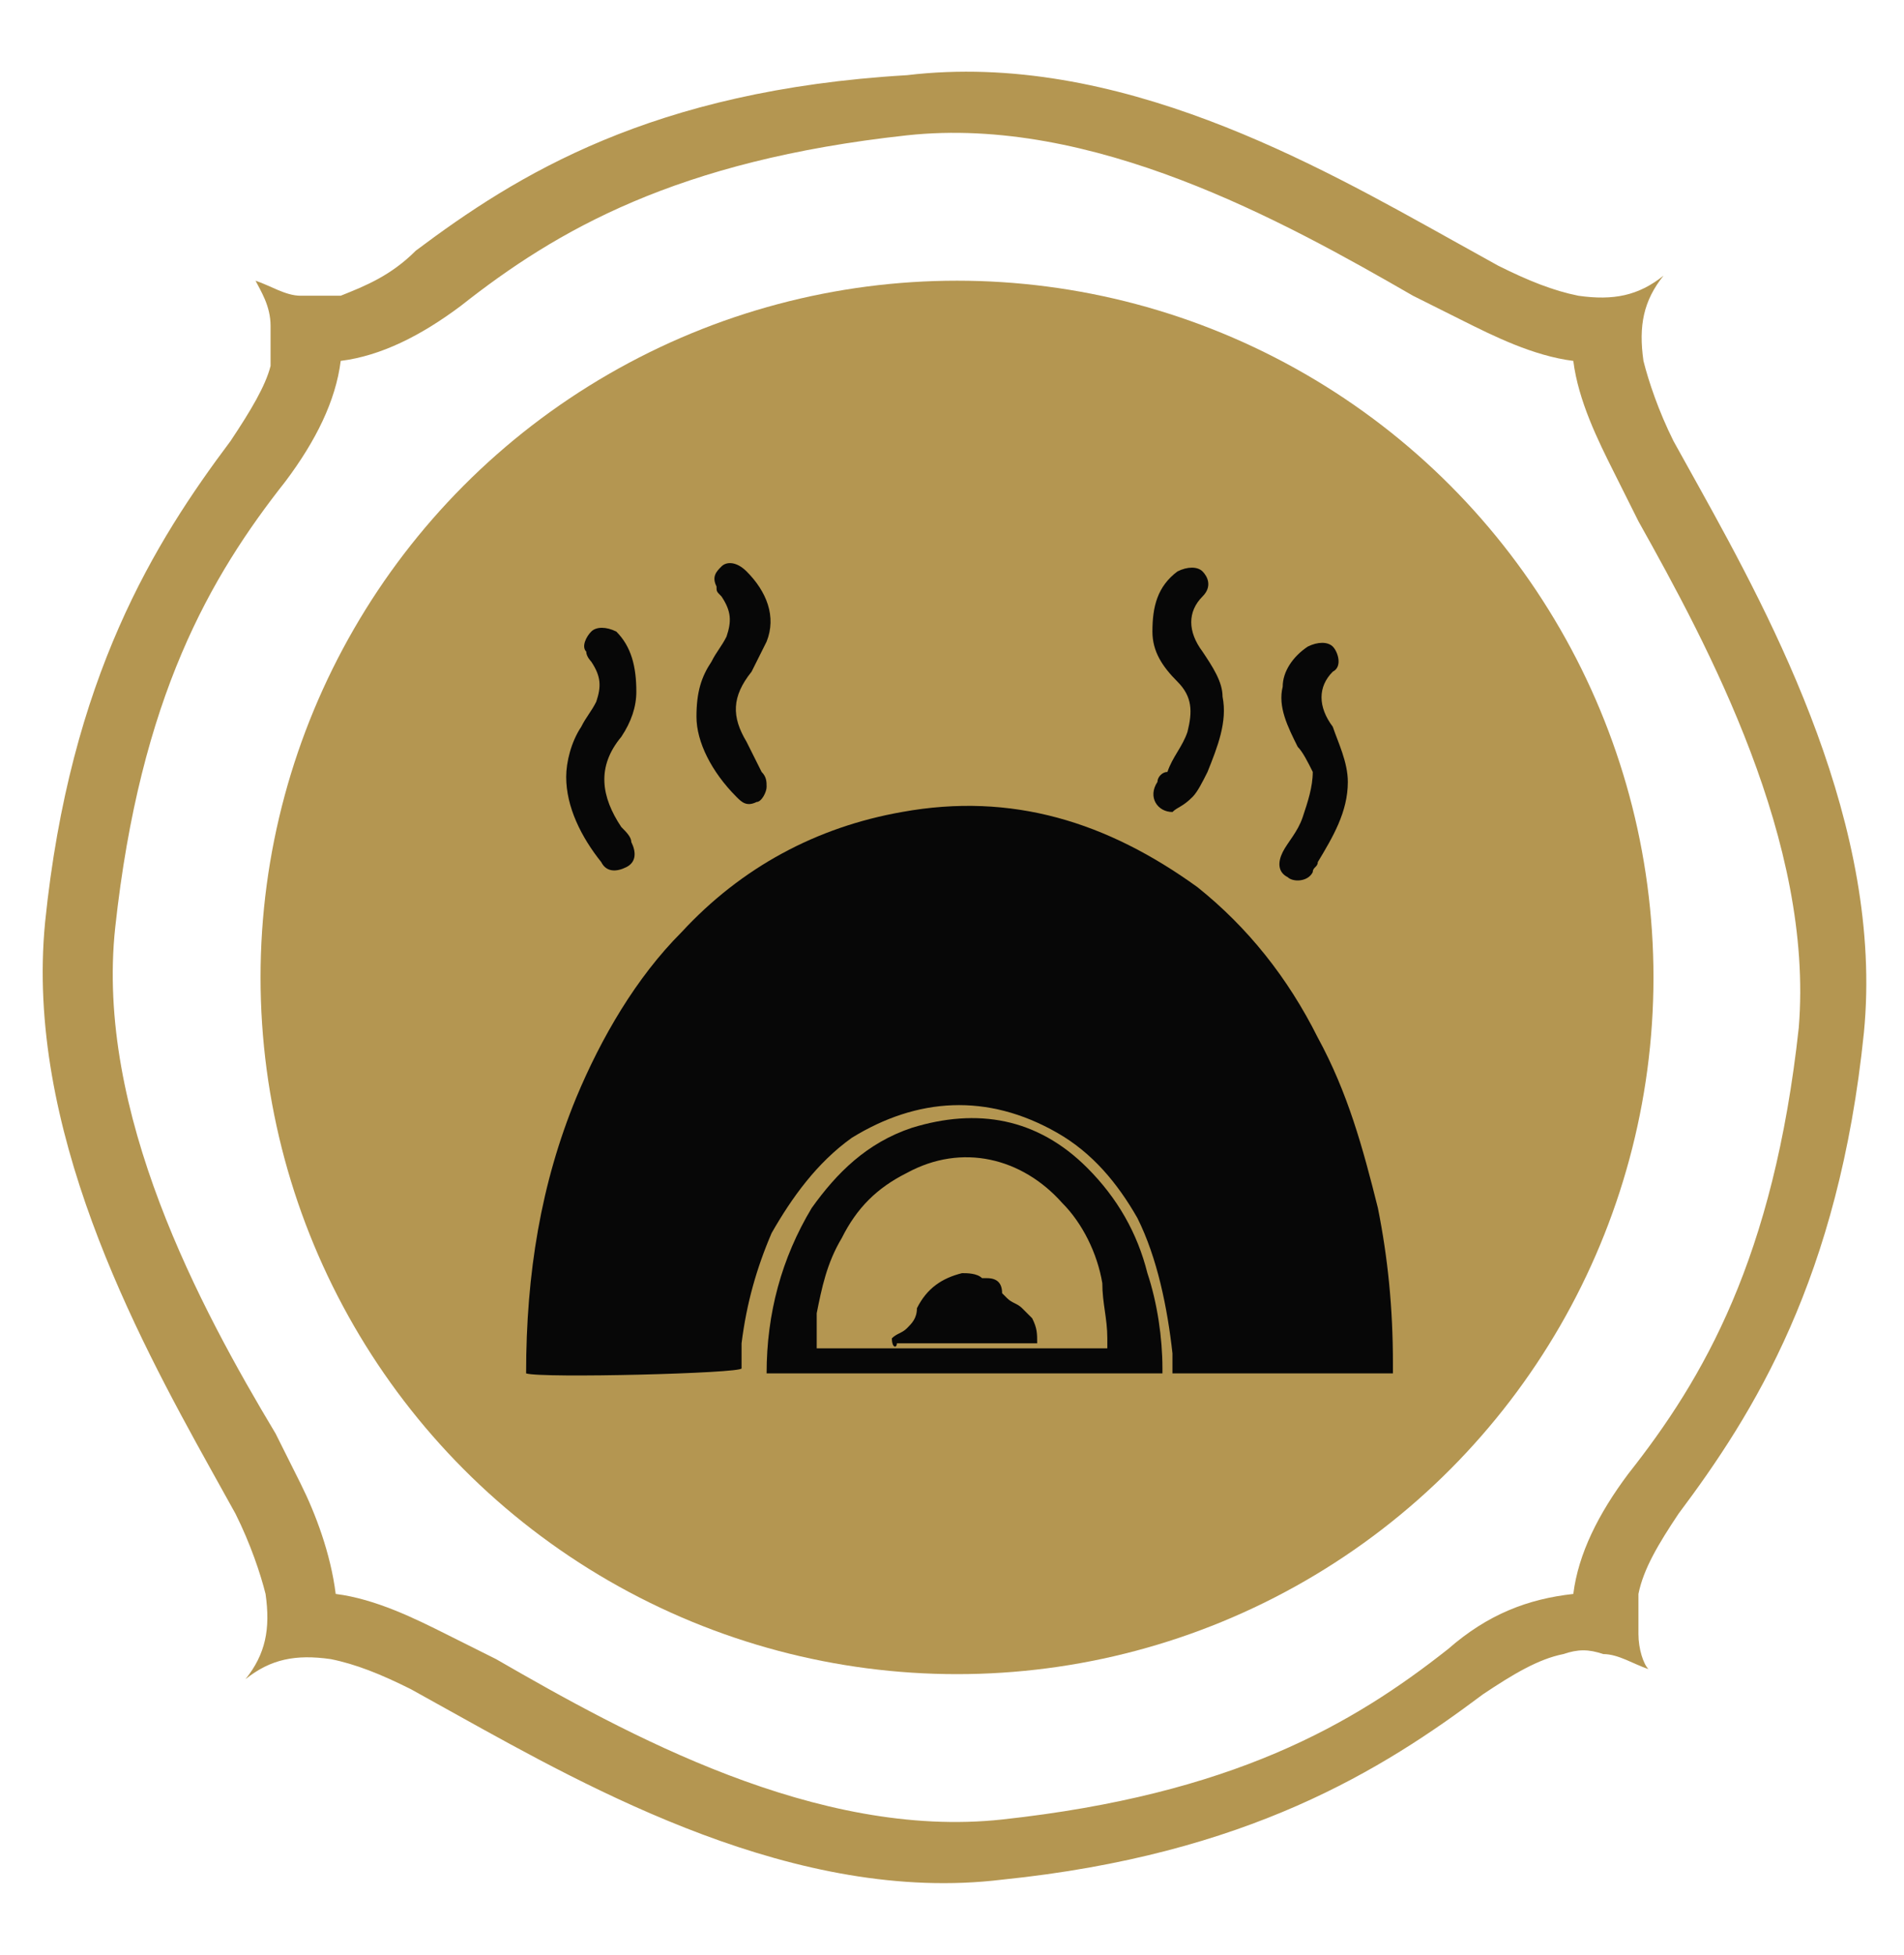 <?xml version="1.0" encoding="utf-8"?>
<!-- Generator: Adobe Illustrator 21.1.0, SVG Export Plug-In . SVG Version: 6.00 Build 0)  -->
<svg version="1.1" id="Capa_1" xmlns="http://www.w3.org/2000/svg" xmlns:xlink="http://www.w3.org/1999/xlink" x="0px" y="0px"
	 viewBox="0 0 38 39" style="enable-background:new 0 0 38 39;" xml:space="preserve">
<style type="text/css">
	.st0{fill:#B49651;}
	.st1{fill:#070707;}
</style>
<circle class="st0" cx="19.1" cy="19.5" r="13.9"/>
<path class="st0" d="M28.9,32.9c-1.9,1.5-4.3,2.9-8.9,3.4c-3.7,0.4-7.5-1.7-10.1-3.2l-1-0.5c-0.6-0.3-1.4-0.7-2.2-0.8
	C6.6,31,6.3,30.2,6,29.6l-0.5-1C4,26.1,1.9,22.2,2.3,18.5c0.5-4.6,1.9-7,3.4-8.9c0.6-0.8,1-1.6,1.1-2.4c0.8-0.1,1.6-0.5,2.4-1.1
	c1.9-1.5,4.3-2.9,8.9-3.4c3.7-0.4,7.5,1.7,10.1,3.2l1,0.5c0.6,0.3,1.4,0.7,2.2,0.8c0.1,0.8,0.5,1.6,0.8,2.2l0.5,1
	c1.4,2.5,3.5,6.4,3.2,10.1c-0.5,4.6-1.9,7-3.4,8.9c-0.6,0.8-1,1.6-1.1,2.4C30.5,31.9,29.7,32.2,28.9,32.9L28.9,32.9z M32.7,32.6
	c0-0.2,0-0.5,0-0.8c0.1-0.5,0.4-1,0.8-1.6c1.5-2,3.2-4.7,3.7-9.6c0.4-4.1-1.8-8.2-3.3-10.9l-0.5-0.9c-0.3-0.6-0.5-1.2-0.6-1.6
	c-0.1-0.7,0-1.2,0.4-1.7c-0.5,0.4-1,0.5-1.7,0.4c-0.5-0.1-1-0.3-1.6-0.6L29,4.8C26.3,3.3,22.3,1,18.1,1.5C13,1.8,10.3,3.5,8.3,5
	c-0.5,0.5-1,0.7-1.5,0.9c-0.3,0-0.6,0-0.8,0c-0.3,0-0.6-0.2-0.9-0.3c0.1,0.2,0.3,0.5,0.3,0.9c0,0.2,0,0.5,0,0.8
	C5.3,7.7,5,8.2,4.6,8.8c-1.5,2-3.2,4.7-3.7,9.6c-0.4,4.1,1.8,8.2,3.3,10.9l0.5,0.9c0.3,0.6,0.5,1.2,0.6,1.6c0.1,0.7,0,1.2-0.4,1.7
	c0.5-0.4,1-0.5,1.7-0.4c0.5,0.1,1,0.3,1.6,0.6l0.9,0.5c2.7,1.5,6.8,3.8,10.9,3.3c4.9-0.5,7.6-2.2,9.6-3.7c0.6-0.4,1.1-0.7,1.6-0.8
	c0.3-0.1,0.5-0.1,0.8,0c0.3,0,0.6,0.2,0.9,0.3C32.8,33.2,32.7,32.9,32.7,32.6L32.7,32.6z"/>
<g>
	<path class="st1" d="M10.5,27.4L10.5,27.4c0-2,0.3-3.8,1-5.5c0.5-1.2,1.2-2.4,2.1-3.3c1.2-1.3,2.7-2.1,4.4-2.4
		c2.2-0.4,4.1,0.2,5.9,1.5c1,0.8,1.8,1.8,2.4,3c0.6,1.1,0.9,2.2,1.2,3.4c0.2,1,0.3,2,0.3,3.1c0,0.1,0,0.1,0,0.2c-1.5,0-2.9,0-4.4,0
		c0-0.1,0-0.3,0-0.4c-0.1-0.9-0.3-1.9-0.7-2.7c-0.4-0.7-0.9-1.3-1.6-1.7c-1.4-0.8-2.8-0.7-4.1,0.1c-0.7,0.5-1.2,1.2-1.6,1.9
		c-0.3,0.7-0.5,1.4-0.6,2.2c0,0.2,0,0.4,0,0.5C14.8,27.4,10.8,27.5,10.5,27.4z"/>
	<path class="st1" d="M23.2,27.4c-2.6,0-5.3,0-7.9,0l0,0c0-1.2,0.3-2.3,0.9-3.3c0.5-0.7,1.1-1.3,2-1.6c1.3-0.4,2.5-0.2,3.5,0.8
		c0.6,0.6,1,1.3,1.2,2.1c0.2,0.6,0.3,1.3,0.3,1.9C23.2,27.3,23.2,27.3,23.2,27.4L23.2,27.4z M16.3,26.9c1.9,0,3.9,0,5.8,0
		c0-0.1,0-0.1,0-0.2c0-0.4-0.1-0.7-0.1-1.1c-0.1-0.6-0.4-1.2-0.8-1.6c-0.8-0.9-2-1.2-3.1-0.6c-0.6,0.3-1,0.7-1.3,1.3
		c-0.3,0.5-0.4,1-0.5,1.5C16.3,26.5,16.3,26.7,16.3,26.9z"/>
	<path class="st1" d="M17.8,26.7c0.1-0.1,0.2-0.1,0.3-0.2c0.1-0.1,0.2-0.2,0.2-0.4l0,0c0.2-0.4,0.5-0.6,0.9-0.7c0.1,0,0.3,0,0.4,0.1
		c0,0,0,0,0.1,0c0.2,0,0.3,0.1,0.3,0.3l0.1,0.1c0.1,0.1,0.2,0.1,0.3,0.2c0.1,0.1,0.1,0.1,0.2,0.2c0.1,0.2,0.1,0.3,0.1,0.5h-0.1
		c-0.9,0-1.8,0-2.7,0C17.9,26.9,17.8,26.9,17.8,26.7C17.8,26.8,17.8,26.8,17.8,26.7z"/>
</g>
<path class="st1" d="M12.7,13.8c0,0.3-0.1,0.6-0.3,0.9c-0.5,0.6-0.4,1.2,0,1.8c0.1,0.1,0.2,0.2,0.2,0.3c0.1,0.2,0.1,0.4-0.1,0.5
	c-0.2,0.1-0.4,0.1-0.5-0.1c-0.4-0.5-0.7-1.1-0.7-1.7c0-0.3,0.1-0.7,0.3-1c0.1-0.2,0.2-0.3,0.3-0.5c0.1-0.3,0.1-0.5-0.1-0.8
	c0,0-0.1-0.1-0.1-0.2c-0.1-0.1,0-0.3,0.1-0.4c0.1-0.1,0.3-0.1,0.5,0C12.6,12.9,12.7,13.3,12.7,13.8z"/>
<path class="st1" d="M23.4,16.2c-0.3,0-0.5-0.3-0.3-0.6c0-0.1,0.1-0.2,0.2-0.2c0.1-0.3,0.3-0.5,0.4-0.8c0.1-0.4,0.1-0.7-0.2-1
	c-0.3-0.3-0.5-0.6-0.5-1c0-0.5,0.1-0.9,0.5-1.2c0.2-0.1,0.4-0.1,0.5,0s0.2,0.3,0,0.5c-0.3,0.3-0.3,0.7,0,1.1
	c0.2,0.3,0.4,0.6,0.4,0.9c0.1,0.5-0.1,1-0.3,1.5c-0.1,0.2-0.2,0.4-0.3,0.5C23.6,16.1,23.5,16.1,23.4,16.2z"/>
<path class="st1" d="M13.9,14.3c0-0.5,0.1-0.8,0.3-1.1c0.1-0.2,0.2-0.3,0.3-0.5c0.1-0.3,0.1-0.5-0.1-0.8c-0.1-0.1-0.1-0.1-0.1-0.2
	c-0.1-0.2,0-0.3,0.1-0.4c0.1-0.1,0.3-0.1,0.5,0.1c0.4,0.4,0.6,0.9,0.4,1.4c-0.1,0.2-0.2,0.4-0.3,0.6c-0.4,0.5-0.4,0.9-0.1,1.4
	c0.1,0.2,0.2,0.4,0.3,0.6c0.1,0.1,0.1,0.2,0.1,0.3S15.2,16,15.1,16c-0.2,0.1-0.3,0-0.4-0.1C14.2,15.4,13.9,14.8,13.9,14.3z"/>
<path class="st1" d="M26.9,15.6c0,0.6-0.3,1.1-0.6,1.6c0,0.1-0.1,0.1-0.1,0.2c-0.1,0.2-0.4,0.2-0.5,0.1c-0.2-0.1-0.2-0.3-0.1-0.5
	s0.3-0.4,0.4-0.7c0.1-0.3,0.2-0.6,0.2-0.9c-0.1-0.2-0.2-0.4-0.3-0.5c-0.2-0.4-0.4-0.8-0.3-1.2c0-0.3,0.2-0.6,0.5-0.8
	c0.2-0.1,0.4-0.1,0.5,0s0.2,0.4,0,0.5c-0.3,0.3-0.3,0.7,0,1.1C26.7,14.8,26.9,15.2,26.9,15.6z"/>
</svg>
